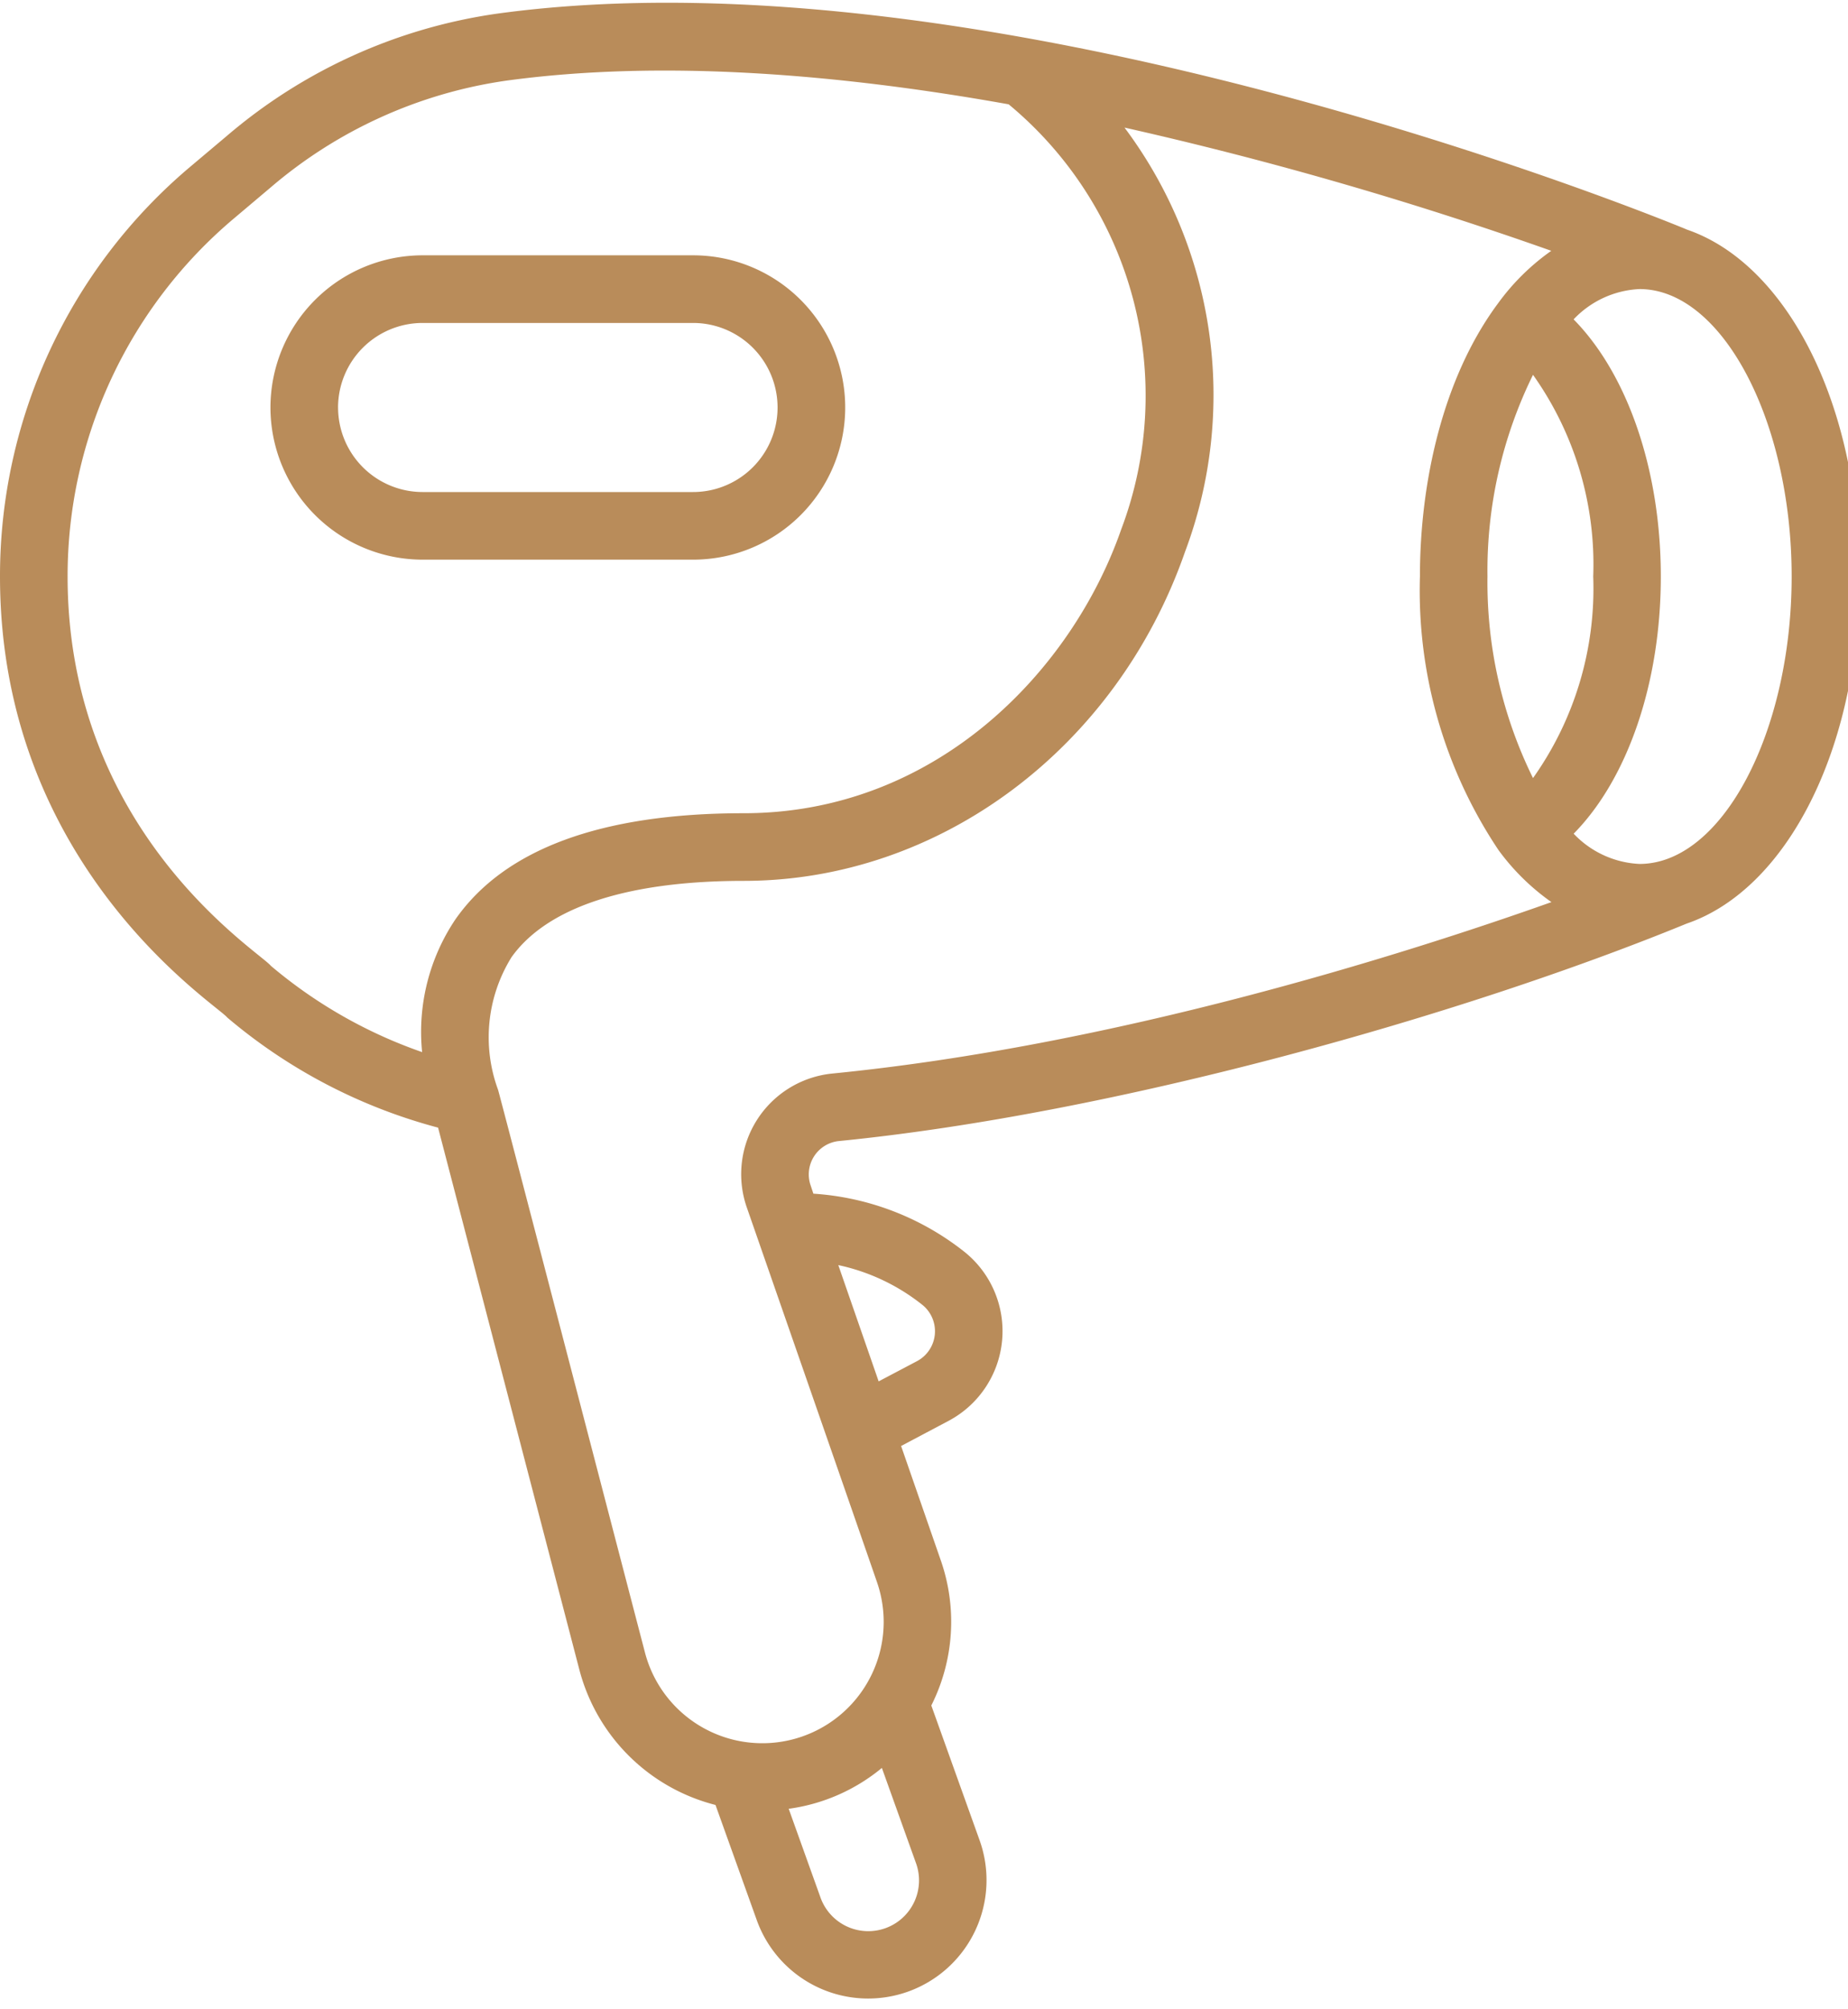 <svg xmlns="http://www.w3.org/2000/svg" xmlns:xlink="http://www.w3.org/1999/xlink" width="69" height="75" viewBox="0 0 69 75">
  <defs>
    <clipPath id="clip-path">
      <rect id="Rectangle_404" data-name="Rectangle 404" width="69" height="75" transform="translate(0 0)" fill="#b98c5a"/>
    </clipPath>
  </defs>
  <g id="Group_579" data-name="Group 579" transform="translate(0 0.114)">
    <g id="Group_578" data-name="Group 578" transform="translate(0 -0.114)" clip-path="url(#clip-path)">
      <path id="Path_41" data-name="Path 41" d="M0,21.418c0,10.844,8.082,15.96,8.482,16.457a20.153,20.153,0,0,0,7.875,4.113L21.63,62.214a7.05,7.05,0,0,0,5.085,5.056l1.531,4.271a4.419,4.419,0,1,0,8.321-2.978l-1.794-5.006a6.957,6.957,0,0,0,.346-5.439l-1.474-4.247,1.77-.937a3.791,3.791,0,0,0,.591-6.313,10.135,10.135,0,0,0-5.636-2.168l-.1-.3A1.252,1.252,0,0,1,31.31,42.49c10.331-1.022,23.28-4.681,31.665-8.118C66.7,33.1,69.42,27.87,69.42,21.417S66.7,9.731,62.974,8.463l-.014-.008C61.912,8.022,37.068-2.133,18.559.407A19.812,19.812,0,0,0,8.482,4.96L7.1,6.124A19.976,19.976,0,0,0,0,21.418m58.755,9.6c2.009-2.037,3.256-5.617,3.256-9.6s-1.247-7.561-3.256-9.6a3.614,3.614,0,0,1,2.461-1.131c3.079,0,5.68,4.913,5.68,10.729s-2.6,10.729-5.68,10.729a3.613,3.613,0,0,1-2.461-1.131m.732-9.6a12.215,12.215,0,0,1-2.248,7.526,16.529,16.529,0,0,1-1.7-7.526,16.543,16.543,0,0,1,1.7-7.526,12.216,12.216,0,0,1,2.248,7.526M32.807,51.459,31.3,47.119A7.574,7.574,0,0,1,34.435,48.6a1.264,1.264,0,0,1-.2,2.106ZM29.448,67.413a6.919,6.919,0,0,0,3.479-1.525l1.264,3.526a1.895,1.895,0,1,1-3.568,1.276ZM19.081,35.651c1.32-1.88,4.324-2.874,8.687-2.874,7.3,0,13.918-4.936,16.478-12.282a16.649,16.649,0,0,0-2.26-15.836,139.574,139.574,0,0,1,15.935,4.6A8.492,8.492,0,0,0,55.948,11.2l0,0,0,0h0c-2.081,2.788-2.931,6.713-2.931,10.212a17.416,17.416,0,0,0,2.933,10.215,8.491,8.491,0,0,0,1.977,1.943c-5.636,2-16.313,5.359-26.864,6.4a3.776,3.776,0,0,0-3.174,5.012c.888,2.553,3.98,11.437,4.851,13.957a4.53,4.53,0,1,1-8.661,2.632c-1.358-5.2-5.4-20.731-5.484-21a5.67,5.67,0,0,1,.491-4.924M2.524,21.418A17.458,17.458,0,0,1,8.732,8.053l1.379-1.164A17.294,17.294,0,0,1,18.9,2.908c5.855-.8,12.486-.24,18.761.883a14.12,14.12,0,0,1,4.2,15.873c-1.836,5.27-6.907,10.588-14.094,10.588-5.314,0-8.938,1.337-10.771,3.974a7.526,7.526,0,0,0-1.235,4.943,17.768,17.768,0,0,1-5.651-3.224c-.436-.538-7.586-4.975-7.586-14.528" transform="translate(0 0.103)" fill="#b98c5a"/>
      <path id="Path_42" data-name="Path 42" d="M16,20.617a5.686,5.686,0,0,0,5.68,5.68h10.1a5.68,5.68,0,0,0,0-11.36H21.68A5.686,5.686,0,0,0,16,20.617m2.524,0a3.159,3.159,0,0,1,3.155-3.155h10.1a3.155,3.155,0,0,1,0,6.311H21.68a3.159,3.159,0,0,1-3.155-3.155" transform="translate(-5.902 -5.407)" fill="#b98c5a"/>
    </g>
  </g>
</svg>
